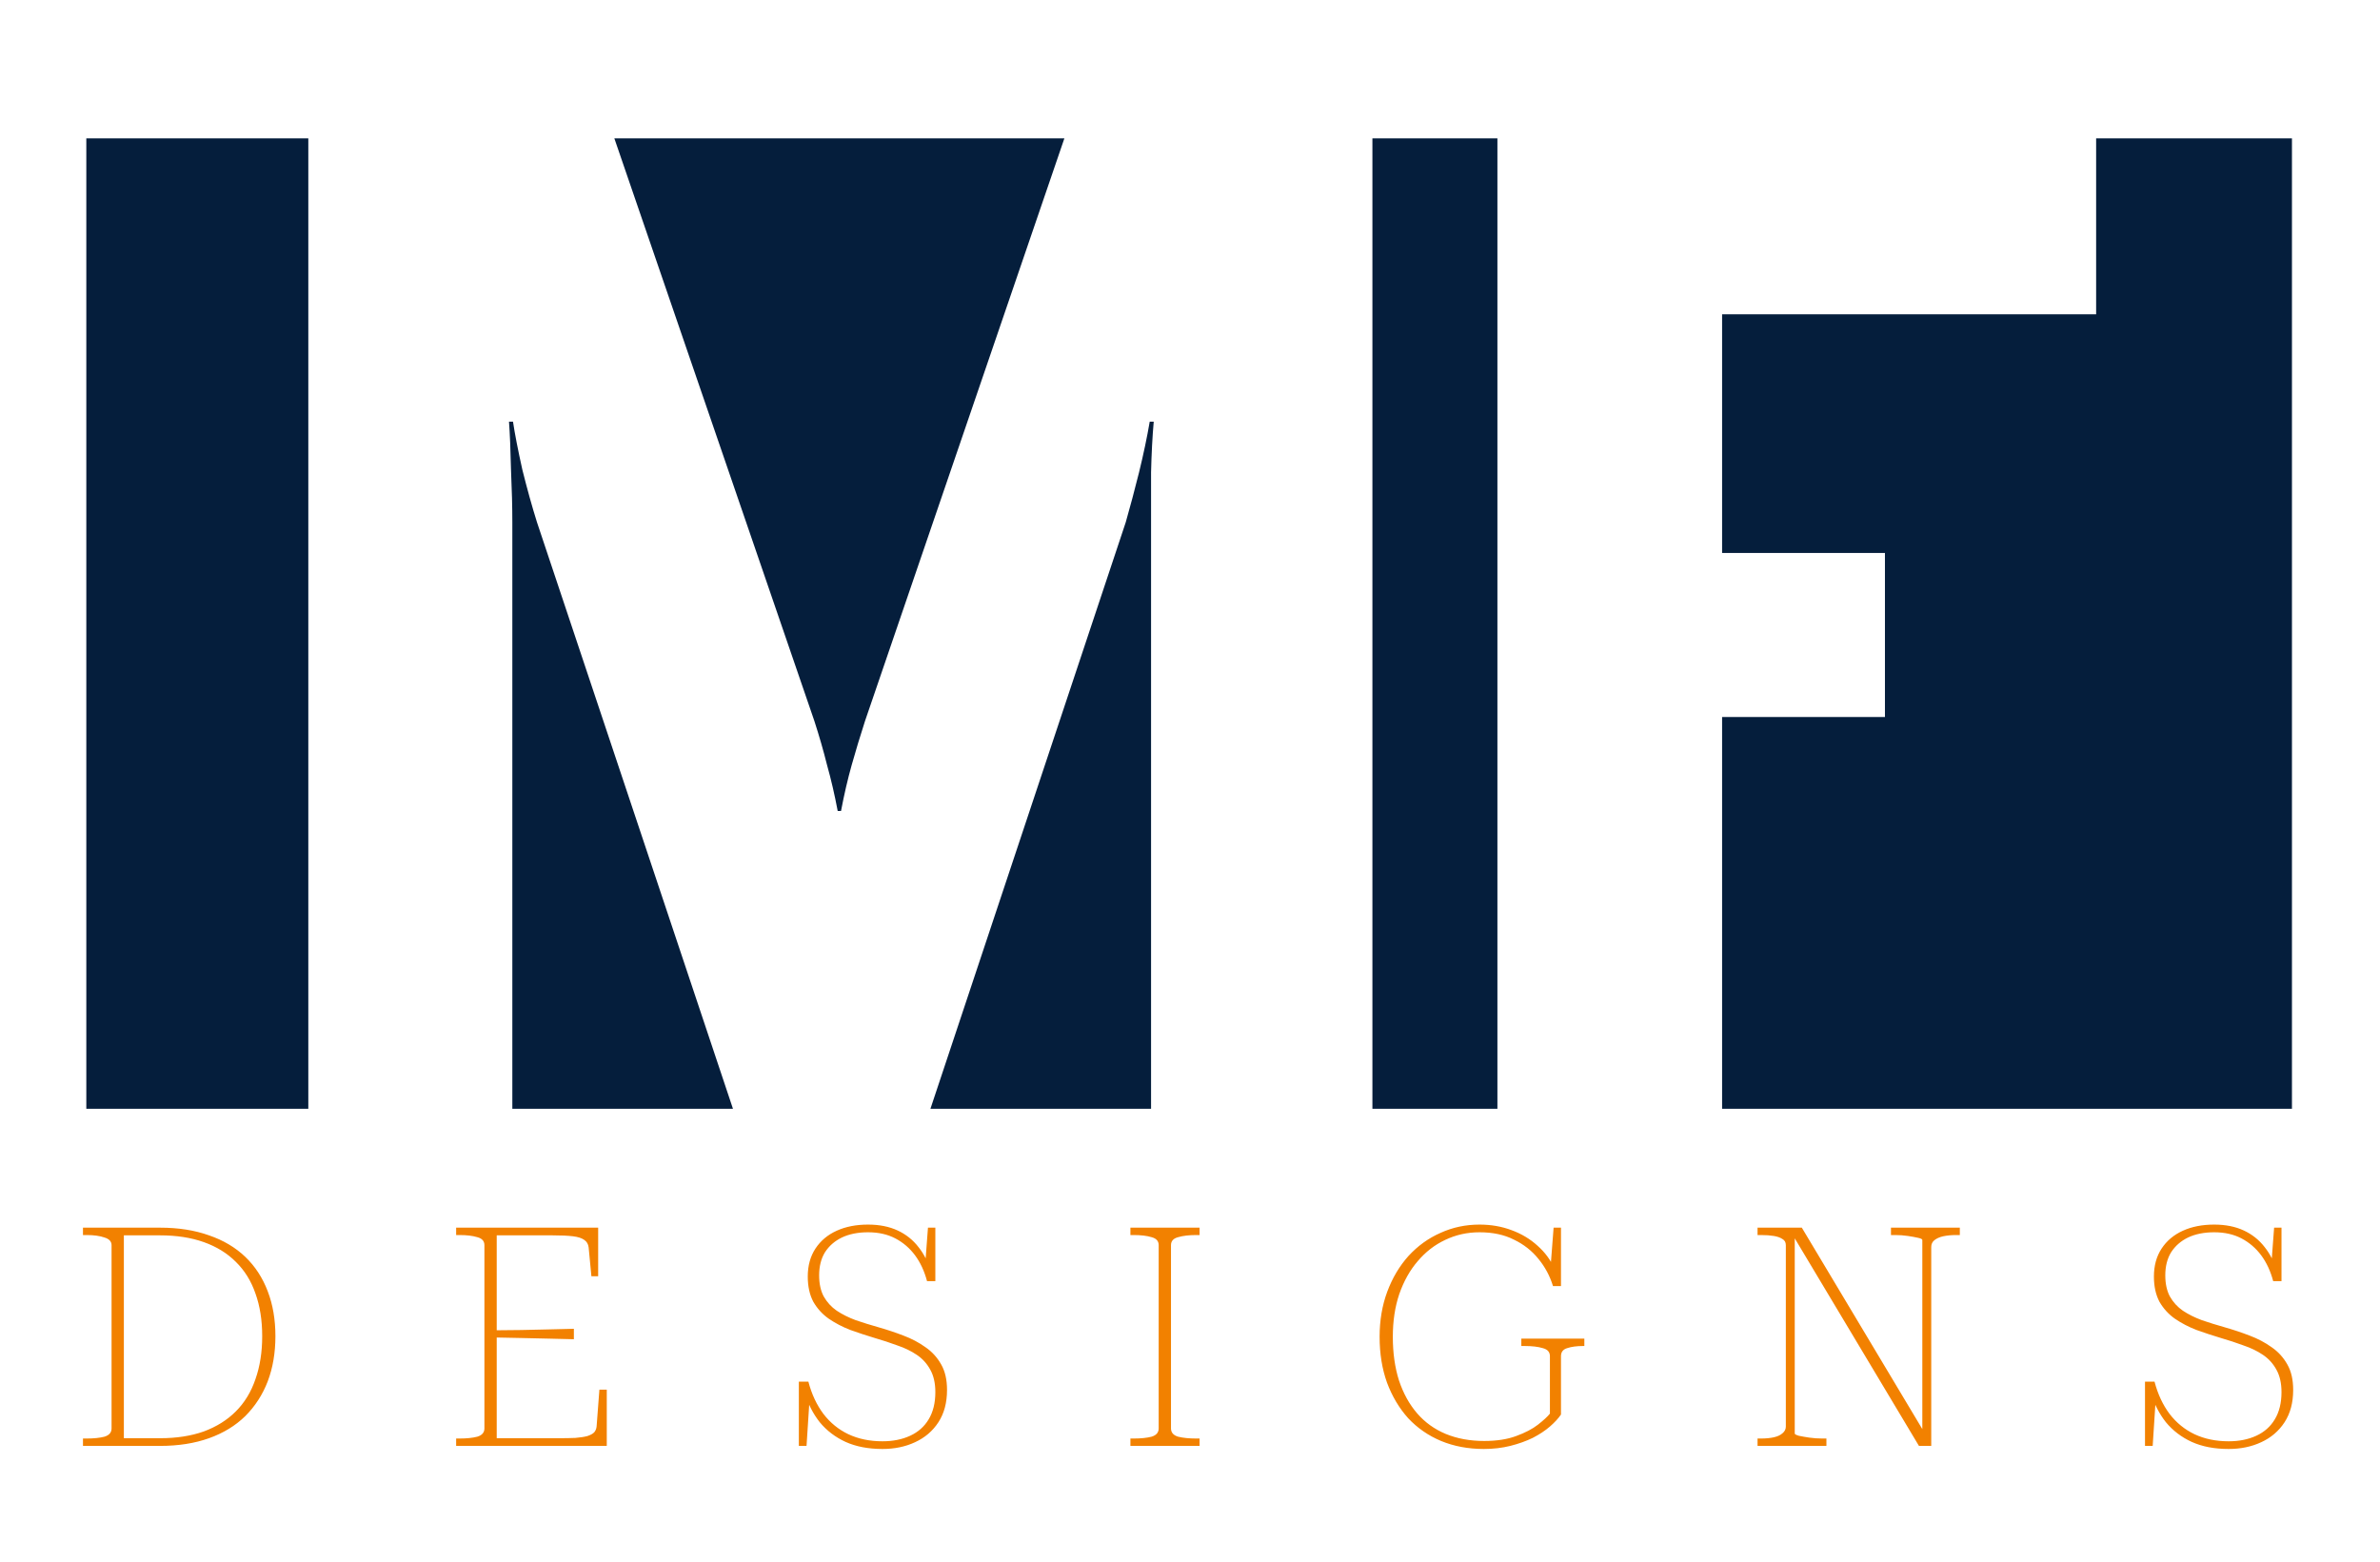 <svg width="480" height="315" viewBox="0 0 480 315" fill="none" xmlns="http://www.w3.org/2000/svg">
<path d="M16.734 249.121V247.633H32.296C35.975 247.633 39.261 248.15 42.154 249.183C45.047 250.175 47.486 251.622 49.47 253.523C51.454 255.424 52.963 257.739 53.996 260.467C55.029 263.154 55.546 266.171 55.546 269.519C55.546 272.867 55.029 275.905 53.996 278.633C52.963 281.32 51.454 283.655 49.47 285.639C47.486 287.582 45.047 289.07 42.154 290.103C39.261 291.136 35.975 291.653 32.296 291.653H16.734V290.165H17.478C18.924 290.165 20.123 290.041 21.074 289.793C22.024 289.504 22.5 288.946 22.5 288.119V251.167C22.5 250.423 22.024 249.906 21.074 249.617C20.123 249.286 18.924 249.121 17.478 249.121H16.734ZM32.296 249.183H24.98V290.103H32.296C35.603 290.103 38.537 289.648 41.1 288.739C43.663 287.788 45.812 286.445 47.548 284.709C49.325 282.932 50.648 280.762 51.516 278.199C52.425 275.636 52.88 272.743 52.88 269.519C52.88 266.295 52.425 263.422 51.516 260.901C50.648 258.38 49.325 256.251 47.548 254.515C45.812 252.779 43.663 251.456 41.1 250.547C38.537 249.638 35.603 249.183 32.296 249.183ZM122.374 280.307V291.653H91.994V290.165H92.676C94.122 290.165 95.321 290.041 96.272 289.793C97.222 289.504 97.698 288.946 97.698 288.119V251.167C97.698 250.34 97.222 249.803 96.272 249.555C95.321 249.266 94.122 249.121 92.676 249.121H91.994V247.633H120.638V257.429H119.274L118.716 251.601C118.633 250.94 118.344 250.444 117.848 250.113C117.352 249.741 116.587 249.493 115.554 249.369C114.52 249.245 113.156 249.183 111.462 249.183H100.178V290.103H112.578C113.942 290.103 115.099 290.082 116.05 290.041C117.042 289.958 117.848 289.834 118.468 289.669C119.088 289.462 119.542 289.214 119.832 288.925C120.121 288.594 120.286 288.181 120.328 287.685L120.886 280.307H122.374ZM98.938 268.341C101.17 268.3 103.236 268.279 105.138 268.279C107.08 268.238 108.92 268.196 110.656 268.155C112.392 268.114 114.086 268.072 115.74 268.031V270.139C114.086 270.098 112.392 270.056 110.656 270.015C108.92 269.974 107.08 269.932 105.138 269.891C103.236 269.85 101.17 269.808 98.938 269.767V268.341ZM177.977 290.723C180.085 290.723 181.945 290.351 183.557 289.607C185.169 288.863 186.409 287.768 187.277 286.321C188.186 284.833 188.641 282.994 188.641 280.803C188.641 279.026 188.31 277.538 187.649 276.339C186.987 275.099 186.078 274.086 184.921 273.301C183.763 272.516 182.441 271.875 180.953 271.379C179.506 270.842 177.997 270.346 176.427 269.891C174.773 269.395 173.141 268.858 171.529 268.279C169.917 267.659 168.449 266.894 167.127 265.985C165.845 265.076 164.812 263.939 164.027 262.575C163.283 261.17 162.911 259.475 162.911 257.491C162.911 255.3 163.427 253.42 164.461 251.849C165.494 250.278 166.92 249.08 168.739 248.253C170.557 247.426 172.665 247.013 175.063 247.013C177.336 247.013 179.32 247.406 181.015 248.191C182.709 248.976 184.115 250.092 185.231 251.539C186.388 252.986 187.215 254.66 187.711 256.561L186.533 255.879L187.153 247.633H188.641V258.421H186.967C186.429 256.396 185.623 254.66 184.549 253.213C183.474 251.766 182.151 250.63 180.581 249.803C179.01 248.976 177.171 248.563 175.063 248.563C173.037 248.563 171.281 248.914 169.793 249.617C168.346 250.32 167.209 251.312 166.383 252.593C165.597 253.874 165.205 255.424 165.205 257.243C165.205 258.938 165.515 260.364 166.135 261.521C166.796 262.678 167.664 263.629 168.739 264.373C169.855 265.117 171.136 265.758 172.583 266.295C174.029 266.791 175.559 267.266 177.171 267.721C178.907 268.217 180.581 268.775 182.193 269.395C183.846 270.015 185.334 270.8 186.657 271.751C187.979 272.66 189.033 273.818 189.819 275.223C190.604 276.587 190.997 278.302 190.997 280.369C190.997 282.932 190.418 285.102 189.261 286.879C188.103 288.656 186.533 290 184.549 290.909C182.606 291.818 180.415 292.273 177.977 292.273C175.125 292.273 172.645 291.798 170.537 290.847C168.47 289.896 166.734 288.574 165.329 286.879C163.965 285.143 162.952 283.159 162.291 280.927L163.283 282.043L162.663 291.653H161.113V278.695H163.035C163.696 281.216 164.709 283.386 166.073 285.205C167.437 286.982 169.111 288.346 171.095 289.297C173.12 290.248 175.414 290.723 177.977 290.723ZM233.686 288.119V251.167C233.686 250.34 233.211 249.803 232.26 249.555C231.309 249.266 230.111 249.121 228.664 249.121H227.982V247.633H241.932V249.121H241.25C239.803 249.121 238.584 249.266 237.592 249.555C236.641 249.803 236.166 250.34 236.166 251.167V288.119C236.166 288.946 236.641 289.504 237.592 289.793C238.584 290.041 239.803 290.165 241.25 290.165H241.932V291.653H227.982V290.165H228.664C230.111 290.165 231.309 290.041 232.26 289.793C233.211 289.504 233.686 288.946 233.686 288.119ZM314.82 273.549V285.329C314.283 286.114 313.539 286.92 312.588 287.747C311.638 288.574 310.48 289.338 309.116 290.041C307.752 290.702 306.244 291.24 304.59 291.653C302.937 292.066 301.16 292.273 299.258 292.273C296.117 292.273 293.244 291.736 290.64 290.661C288.078 289.586 285.866 288.057 284.006 286.073C282.188 284.048 280.762 281.65 279.728 278.881C278.736 276.112 278.24 273.032 278.24 269.643C278.24 266.336 278.757 263.298 279.79 260.529C280.824 257.76 282.25 255.362 284.068 253.337C285.928 251.312 288.078 249.762 290.516 248.687C292.955 247.571 295.58 247.013 298.39 247.013C300.705 247.013 302.854 247.385 304.838 248.129C306.864 248.873 308.62 249.927 310.108 251.291C311.596 252.614 312.712 254.122 313.456 255.817L312.65 256.499L313.332 247.633H314.82V259.413H313.208C312.588 257.388 311.617 255.569 310.294 253.957C308.972 252.304 307.318 251.002 305.334 250.051C303.392 249.059 301.077 248.563 298.39 248.563C295.91 248.563 293.596 249.08 291.446 250.113C289.338 251.105 287.499 252.531 285.928 254.391C284.358 256.21 283.118 258.421 282.208 261.025C281.34 263.588 280.906 266.46 280.906 269.643C280.906 272.908 281.32 275.843 282.146 278.447C283.014 281.051 284.234 283.262 285.804 285.081C287.375 286.9 289.297 288.284 291.57 289.235C293.885 290.186 296.468 290.661 299.32 290.661C301.842 290.661 303.991 290.33 305.768 289.669C307.587 289.008 309.054 288.243 310.17 287.375C311.328 286.466 312.134 285.722 312.588 285.143V273.549C312.588 272.722 312.113 272.185 311.162 271.937C310.212 271.648 308.992 271.503 307.504 271.503H306.822V270.015H319.532V271.503H319.284C318.003 271.503 316.928 271.648 316.06 271.937C315.234 272.185 314.82 272.722 314.82 273.549ZM354.464 291.653V290.165H355.146C356.138 290.165 357.006 290.082 357.75 289.917C358.494 289.752 359.073 289.483 359.486 289.111C359.941 288.739 360.168 288.284 360.168 287.747V251.167C360.168 250.588 359.941 250.175 359.486 249.927C359.073 249.638 358.494 249.431 357.75 249.307C357.006 249.183 356.138 249.121 355.146 249.121H354.464V247.633H363.392L388.13 288.987L387.696 289.545V250.113C387.696 249.948 387.407 249.803 386.828 249.679C386.291 249.555 385.609 249.431 384.782 249.307C383.956 249.183 383.108 249.121 382.24 249.121H381.372V247.633H395.26V249.121H394.516C393.566 249.121 392.698 249.204 391.912 249.369C391.168 249.534 390.569 249.803 390.114 250.175C389.701 250.506 389.494 250.96 389.494 251.539V291.653H387.014L360.974 248.129L361.966 248.315V289.173C361.966 289.297 362.235 289.442 362.772 289.607C363.351 289.731 364.054 289.855 364.88 289.979C365.748 290.103 366.616 290.165 367.484 290.165H368.352V291.653H354.464ZM449.469 290.723C451.577 290.723 453.437 290.351 455.049 289.607C456.661 288.863 457.901 287.768 458.769 286.321C459.678 284.833 460.133 282.994 460.133 280.803C460.133 279.026 459.802 277.538 459.141 276.339C458.479 275.099 457.57 274.086 456.413 273.301C455.255 272.516 453.933 271.875 452.445 271.379C450.998 270.842 449.489 270.346 447.919 269.891C446.265 269.395 444.633 268.858 443.021 268.279C441.409 267.659 439.941 266.894 438.619 265.985C437.337 265.076 436.304 263.939 435.519 262.575C434.775 261.17 434.403 259.475 434.403 257.491C434.403 255.3 434.919 253.42 435.953 251.849C436.986 250.278 438.412 249.08 440.231 248.253C442.049 247.426 444.157 247.013 446.555 247.013C448.828 247.013 450.812 247.406 452.507 248.191C454.201 248.976 455.607 250.092 456.723 251.539C457.88 252.986 458.707 254.66 459.203 256.561L458.025 255.879L458.645 247.633H460.133V258.421H458.459C457.921 256.396 457.115 254.66 456.041 253.213C454.966 251.766 453.643 250.63 452.073 249.803C450.502 248.976 448.663 248.563 446.555 248.563C444.529 248.563 442.773 248.914 441.285 249.617C439.838 250.32 438.701 251.312 437.875 252.593C437.089 253.874 436.697 255.424 436.697 257.243C436.697 258.938 437.007 260.364 437.627 261.521C438.288 262.678 439.156 263.629 440.231 264.373C441.347 265.117 442.628 265.758 444.075 266.295C445.521 266.791 447.051 267.266 448.663 267.721C450.399 268.217 452.073 268.775 453.685 269.395C455.338 270.015 456.826 270.8 458.149 271.751C459.471 272.66 460.525 273.818 461.311 275.223C462.096 276.587 462.489 278.302 462.489 280.369C462.489 282.932 461.91 285.102 460.753 286.879C459.595 288.656 458.025 290 456.041 290.909C454.098 291.818 451.907 292.273 449.469 292.273C446.617 292.273 444.137 291.798 442.029 290.847C439.962 289.896 438.226 288.574 436.821 286.879C435.457 285.143 434.444 283.159 433.783 280.927L434.775 282.043L434.155 291.653H432.605V278.695H434.527C435.188 281.216 436.201 283.386 437.565 285.205C438.929 286.982 440.603 288.346 442.587 289.297C444.612 290.248 446.906 290.723 449.469 290.723Z" fill="#F28100"/>
<path fill-rule="evenodd" clip-rule="evenodd" d="M462.244 27.905H17.408V223.653H62.181V27.905H123.901L164.241 145.429C165.227 148.477 166.079 151.435 166.796 154.304C167.603 157.172 168.32 160.265 168.947 163.582H169.62C170.247 160.265 170.964 157.172 171.771 154.304C172.578 151.435 173.474 148.477 174.46 145.429L214.666 27.905H276.789V223.653H301.999V27.905H422.75V63.404H347.314V111.543H380.157V144.622H347.314V223.653H462.244V27.905ZM232.147 223.653V105.358V95.273C232.236 91.508 232.416 88.101 232.684 85.053H231.878C231.34 88.191 230.623 91.597 229.726 95.273C228.83 98.859 227.933 102.22 227.037 105.358L187.65 223.653H232.147ZM147.824 223.653L108.303 105.358C107.317 102.22 106.331 98.679 105.345 94.735C104.448 90.701 103.821 87.474 103.462 85.053H102.655C102.835 87.474 102.969 90.701 103.059 94.735C103.238 98.769 103.328 102.31 103.328 105.358V223.653H147.824Z" fill="#051E3C"/>
</svg>
